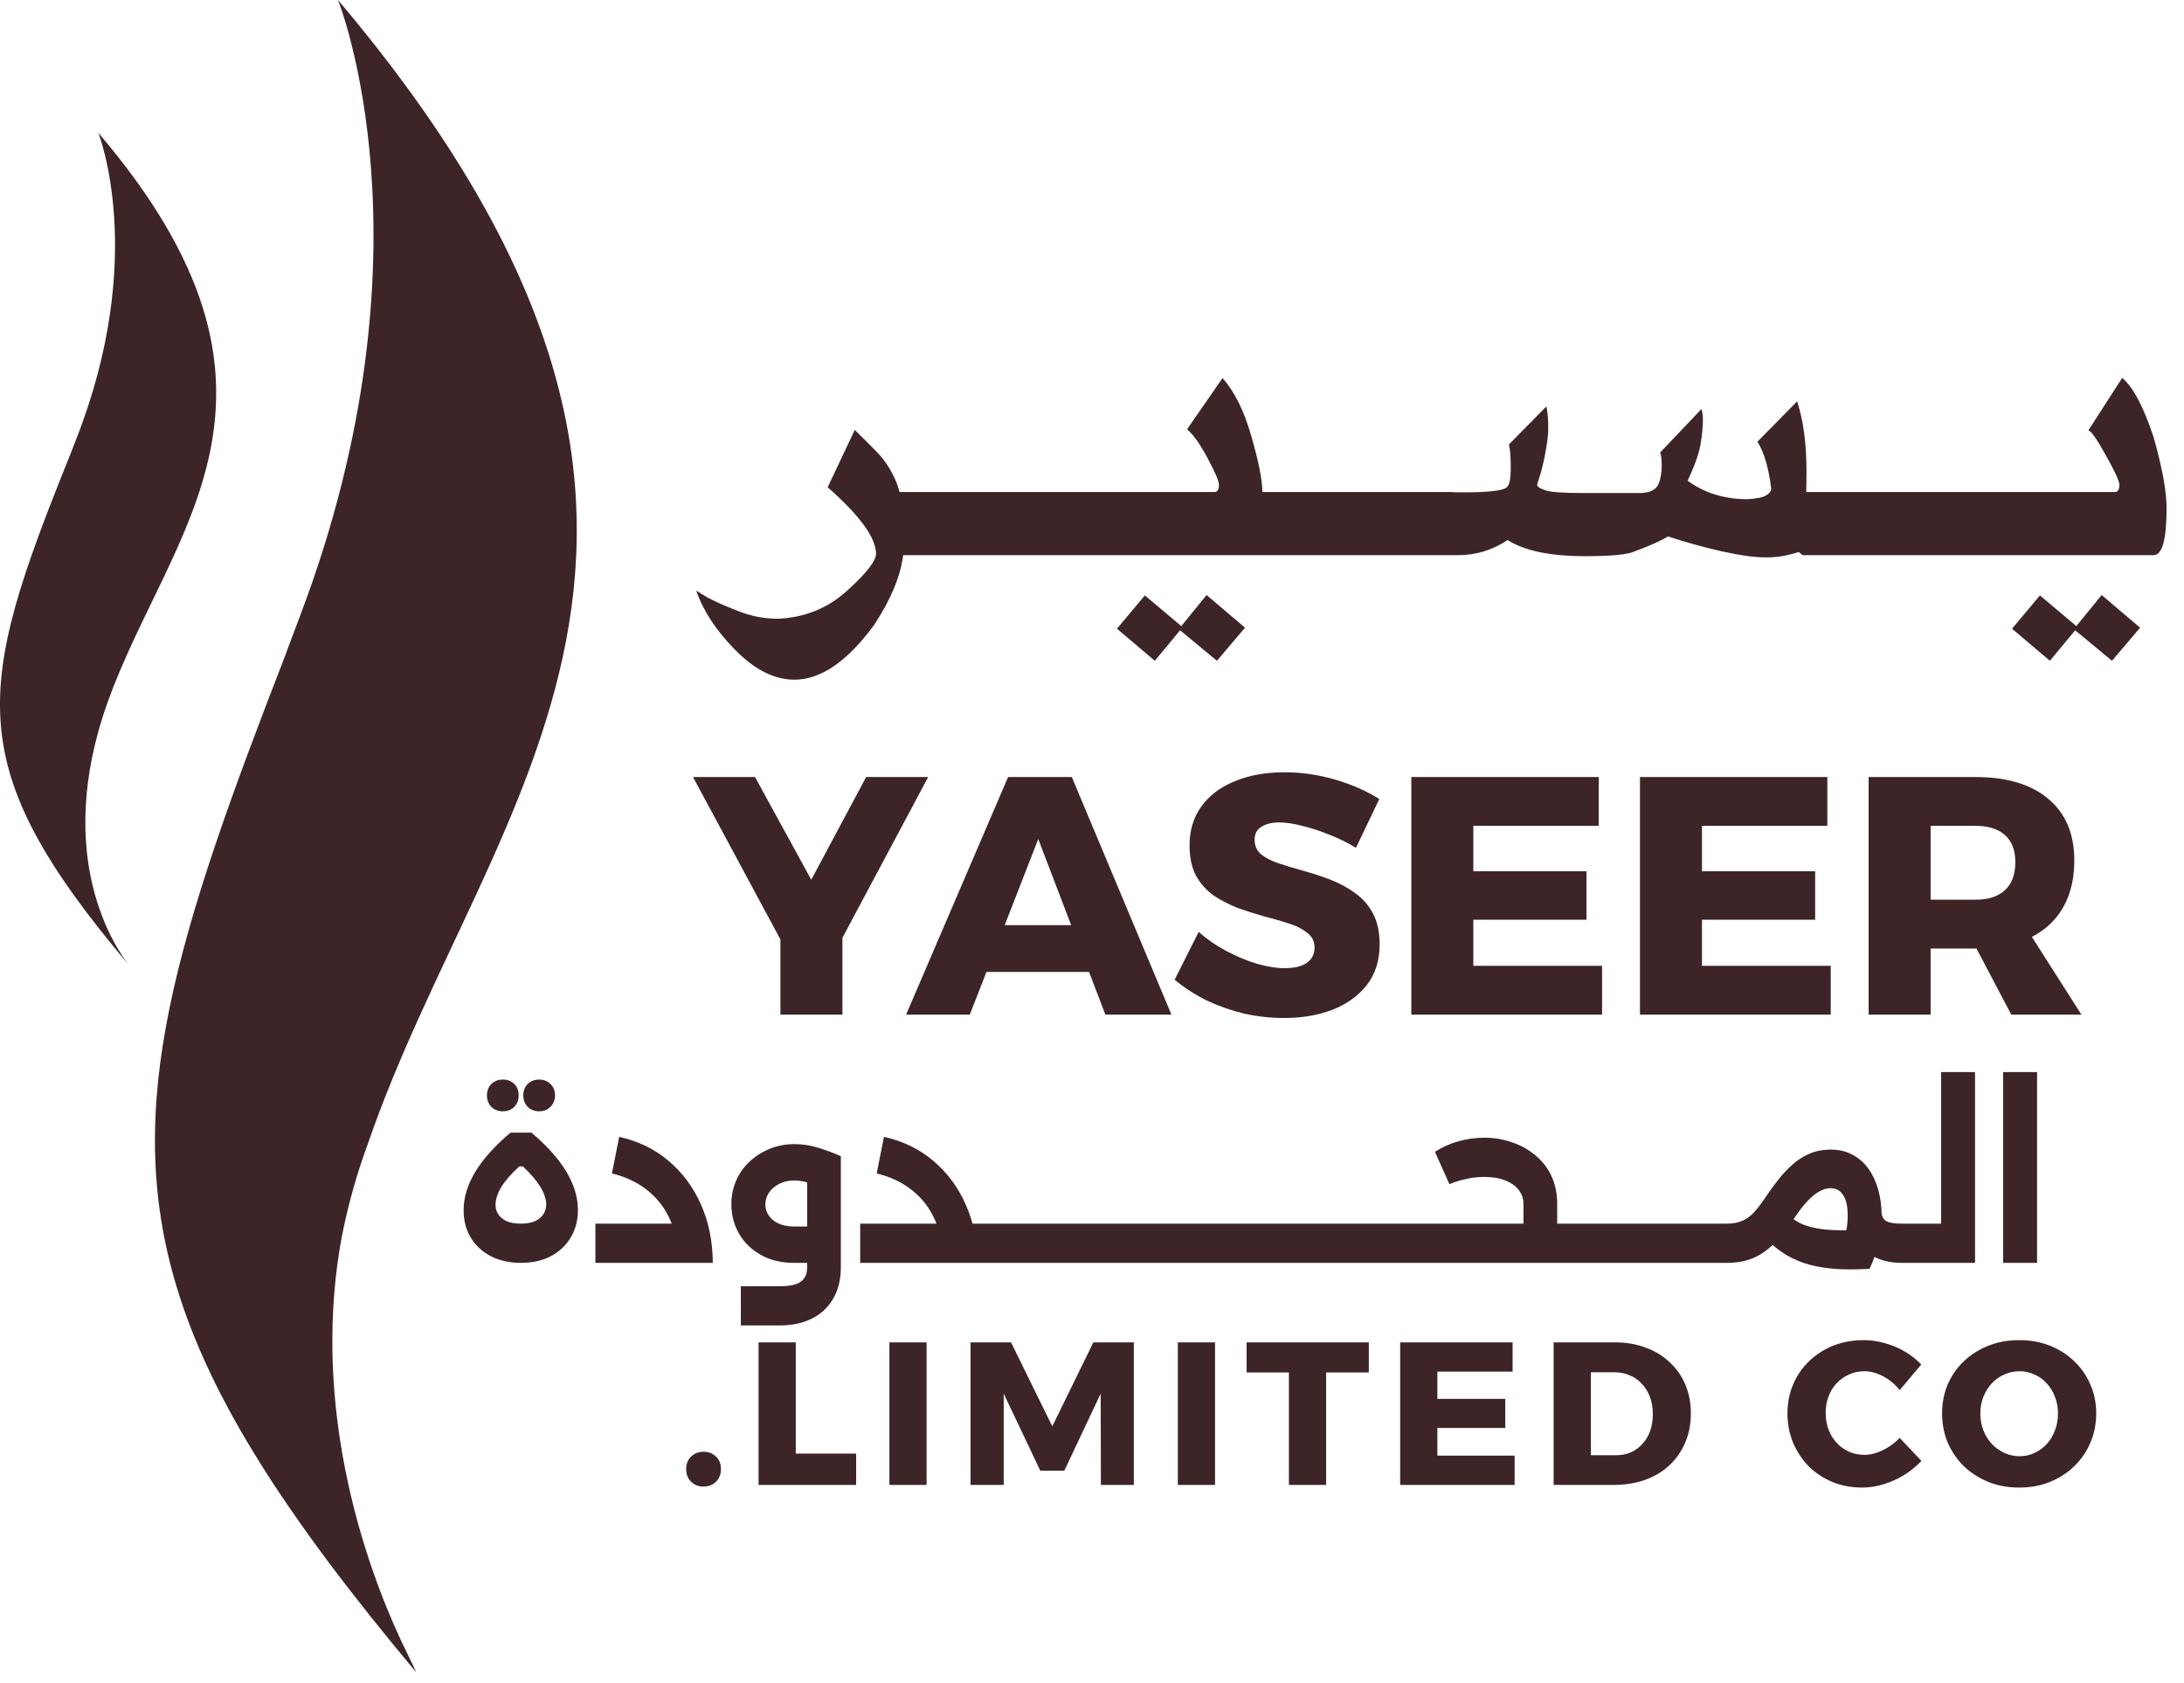 <svg width="122" height="94" viewBox="0 0 122 94" fill="none" xmlns="http://www.w3.org/2000/svg">
<path d="M20.572 63.81C27.226 44.526 43.942 29.645 18.88 0C18.88 0 24.526 13.921 16.77 34.37C15.654 37.313 15.977 36.492 16.05 36.305L16.014 36.4C9.815 52.344 6.82 61.699 9.846 71.795C11.734 78.102 15.97 84.699 23.236 93.373C23.271 93.414 23.032 92.916 22.633 92.099C21.265 89.296 17.105 79.743 19.093 69.068C19.444 67.279 19.939 65.52 20.572 63.81Z" fill="#3D2427"/>
<path d="M23.24 93.377C23.382 93.556 23.465 93.647 23.465 93.647C23.384 93.559 23.314 93.465 23.24 93.377Z" fill="#3D2427"/>
<path d="M6.022 39.191C9.478 29.556 17.995 22.067 5.49 7.414C5.49 7.414 8.27 14.323 4.25 24.544C3.682 25.996 3.835 25.616 3.871 25.516L3.854 25.558C-1.362 38.504 -2.219 42.752 7.212 53.908C6.519 53.034 2.892 47.916 6.022 39.191Z" fill="#3D2427"/>
<path d="M7.217 53.905C7.289 53.994 7.329 54.04 7.329 54.04L7.217 53.905Z" fill="#3D2427"/>
<path d="M28.519 63.254H29.687C31.418 64.714 32.283 66.154 32.283 67.573C32.283 68.155 32.148 68.668 31.877 69.111C31.615 69.553 31.246 69.902 30.77 70.156C30.294 70.402 29.737 70.525 29.097 70.525C28.465 70.525 27.908 70.402 27.424 70.156C26.94 69.902 26.562 69.553 26.292 69.111C26.029 68.668 25.898 68.159 25.898 67.585C25.898 66.166 26.772 64.722 28.519 63.254ZM29.011 65.137C28.551 65.555 28.215 65.94 28.002 66.293C27.789 66.646 27.682 66.978 27.682 67.29C27.682 67.503 27.739 67.687 27.854 67.843C27.969 67.999 28.129 68.122 28.334 68.212C28.547 68.294 28.802 68.335 29.097 68.335C29.392 68.335 29.642 68.294 29.847 68.212C30.061 68.122 30.225 67.995 30.34 67.831C30.454 67.667 30.512 67.478 30.512 67.265C30.512 66.97 30.405 66.646 30.192 66.293C29.979 65.94 29.651 65.555 29.208 65.137H29.011ZM30.118 62.061C29.864 62.061 29.651 61.979 29.478 61.815C29.314 61.642 29.232 61.429 29.232 61.175C29.232 60.913 29.314 60.699 29.478 60.535C29.651 60.371 29.864 60.289 30.118 60.289C30.372 60.289 30.581 60.371 30.745 60.535C30.918 60.699 31.004 60.913 31.004 61.175C31.004 61.429 30.918 61.642 30.745 61.815C30.581 61.979 30.372 62.061 30.118 62.061ZM28.088 62.061C27.834 62.061 27.62 61.979 27.448 61.815C27.284 61.642 27.202 61.429 27.202 61.175C27.202 60.913 27.284 60.699 27.448 60.535C27.62 60.371 27.834 60.289 28.088 60.289C28.351 60.289 28.564 60.371 28.728 60.535C28.892 60.699 28.974 60.913 28.974 61.175C28.974 61.429 28.892 61.642 28.728 61.815C28.564 61.979 28.351 62.061 28.088 62.061ZM37.923 70.525C37.915 69.656 37.763 68.881 37.468 68.2C37.181 67.519 36.758 66.953 36.201 66.502C35.651 66.051 34.979 65.727 34.183 65.53L34.589 63.488C35.655 63.726 36.574 64.173 37.345 64.829C38.124 65.485 38.727 66.297 39.154 67.265C39.588 68.233 39.81 69.32 39.818 70.525H37.923ZM33.26 70.525V68.335H39.178V70.525H33.26ZM41.384 74.019V71.829H43.574C44.14 71.829 44.534 71.739 44.755 71.559C44.977 71.387 45.088 71.128 45.088 70.784V64.571H46.97V70.784C46.97 71.448 46.831 72.022 46.552 72.506C46.273 72.998 45.879 73.371 45.371 73.626C44.862 73.888 44.263 74.019 43.574 74.019H41.384ZM44.349 70.525C43.644 70.525 43.029 70.378 42.504 70.082C41.979 69.787 41.573 69.394 41.286 68.901C40.999 68.401 40.855 67.852 40.855 67.253C40.855 66.769 40.946 66.326 41.126 65.924C41.306 65.514 41.557 65.161 41.877 64.866C42.205 64.562 42.582 64.325 43.008 64.152C43.435 63.98 43.89 63.894 44.374 63.894C44.85 63.894 45.313 63.968 45.764 64.115C46.215 64.255 46.617 64.407 46.97 64.571L46.195 66.514C45.506 66.121 44.899 65.924 44.374 65.924C44.046 65.924 43.759 65.99 43.513 66.121C43.275 66.244 43.086 66.408 42.947 66.613C42.816 66.818 42.75 67.035 42.75 67.265C42.75 67.478 42.812 67.679 42.935 67.868C43.058 68.056 43.238 68.208 43.476 68.323C43.722 68.438 44.013 68.495 44.349 68.495H46.306V70.525H44.349ZM53.181 70.525V68.335H55.543V70.525H53.181ZM55.543 70.525V68.335C55.617 68.335 55.675 68.434 55.715 68.631C55.765 68.828 55.789 69.09 55.789 69.418C55.789 69.754 55.765 70.025 55.715 70.23C55.675 70.427 55.617 70.525 55.543 70.525ZM52.714 70.525C52.705 69.656 52.553 68.881 52.258 68.2C51.971 67.519 51.549 66.953 50.991 66.502C50.441 66.051 49.769 65.727 48.973 65.53L49.379 63.488C50.446 63.726 51.364 64.173 52.135 64.829C52.914 65.485 53.517 66.297 53.944 67.265C54.379 68.233 54.6 69.32 54.608 70.525H52.714ZM48.051 70.525V68.335H53.968V70.525H48.051ZM55.538 70.525V68.335H58.22V70.525H55.538ZM58.22 70.525V68.335C58.294 68.335 58.351 68.434 58.392 68.631C58.442 68.828 58.466 69.09 58.466 69.418C58.466 69.754 58.442 70.025 58.392 70.23C58.351 70.427 58.294 70.525 58.22 70.525ZM55.538 70.525C55.464 70.525 55.407 70.427 55.366 70.23C55.317 70.025 55.292 69.754 55.292 69.418C55.292 69.09 55.317 68.828 55.366 68.631C55.407 68.434 55.464 68.335 55.538 68.335V70.525ZM58.217 70.525V68.335H60.899V70.525H58.217ZM60.899 70.525V68.335C60.973 68.335 61.031 68.434 61.072 68.631C61.121 68.828 61.145 69.09 61.145 69.418C61.145 69.754 61.121 70.025 61.072 70.23C61.031 70.427 60.973 70.525 60.899 70.525ZM58.217 70.525C58.144 70.525 58.086 70.427 58.045 70.23C57.996 70.025 57.971 69.754 57.971 69.418C57.971 69.09 57.996 68.828 58.045 68.631C58.086 68.434 58.144 68.335 58.217 68.335V70.525ZM60.897 70.525V68.335H63.579V70.525H60.897ZM63.579 70.525V68.335C63.653 68.335 63.71 68.434 63.751 68.631C63.8 68.828 63.825 69.09 63.825 69.418C63.825 69.754 63.8 70.025 63.751 70.23C63.71 70.427 63.653 70.525 63.579 70.525ZM60.897 70.525C60.823 70.525 60.765 70.427 60.724 70.23C60.675 70.025 60.651 69.754 60.651 69.418C60.651 69.09 60.675 68.828 60.724 68.631C60.765 68.434 60.823 68.335 60.897 68.335V70.525ZM63.576 70.525V68.335H66.258V70.525H63.576ZM66.258 70.525V68.335C66.332 68.335 66.389 68.434 66.43 68.631C66.48 68.828 66.504 69.09 66.504 69.418C66.504 69.754 66.48 70.025 66.43 70.23C66.389 70.427 66.332 70.525 66.258 70.525ZM63.576 70.525C63.502 70.525 63.445 70.427 63.404 70.23C63.355 70.025 63.33 69.754 63.33 69.418C63.33 69.09 63.355 68.828 63.404 68.631C63.445 68.434 63.502 68.335 63.576 68.335V70.525ZM66.255 70.525V68.335H68.937V70.525H66.255ZM68.937 70.525V68.335C69.011 68.335 69.069 68.434 69.11 68.631C69.159 68.828 69.183 69.09 69.183 69.418C69.183 69.754 69.159 70.025 69.11 70.23C69.069 70.427 69.011 70.525 68.937 70.525ZM66.255 70.525C66.181 70.525 66.124 70.427 66.083 70.23C66.034 70.025 66.009 69.754 66.009 69.418C66.009 69.09 66.034 68.828 66.083 68.631C66.124 68.434 66.181 68.335 66.255 68.335V70.525ZM68.935 70.525V68.335H71.617V70.525H68.935ZM71.617 70.525V68.335C71.691 68.335 71.748 68.434 71.789 68.631C71.838 68.828 71.863 69.09 71.863 69.418C71.863 69.754 71.838 70.025 71.789 70.23C71.748 70.427 71.691 70.525 71.617 70.525ZM68.935 70.525C68.861 70.525 68.803 70.427 68.762 70.23C68.713 70.025 68.689 69.754 68.689 69.418C68.689 69.09 68.713 68.828 68.762 68.631C68.803 68.434 68.861 68.335 68.935 68.335V70.525ZM71.614 70.525V68.335H74.296V70.525H71.614ZM74.296 70.525V68.335C74.37 68.335 74.427 68.434 74.468 68.631C74.517 68.828 74.542 69.09 74.542 69.418C74.542 69.754 74.517 70.025 74.468 70.23C74.427 70.427 74.37 70.525 74.296 70.525ZM71.614 70.525C71.54 70.525 71.483 70.427 71.442 70.23C71.392 70.025 71.368 69.754 71.368 69.418C71.368 69.09 71.392 68.828 71.442 68.631C71.483 68.434 71.54 68.335 71.614 68.335V70.525ZM74.293 70.525V68.335H76.975V70.525H74.293ZM76.975 70.525V68.335C77.049 68.335 77.107 68.434 77.148 68.631C77.197 68.828 77.221 69.09 77.221 69.418C77.221 69.754 77.197 70.025 77.148 70.23C77.107 70.427 77.049 70.525 76.975 70.525ZM74.293 70.525C74.219 70.525 74.162 70.427 74.121 70.23C74.072 70.025 74.047 69.754 74.047 69.418C74.047 69.09 74.072 68.828 74.121 68.631C74.162 68.434 74.219 68.335 74.293 68.335V70.525ZM76.972 70.525V68.335H79.655V70.525H76.972ZM79.655 70.525V68.335C79.728 68.335 79.786 68.434 79.827 68.631C79.876 68.828 79.901 69.09 79.901 69.418C79.901 69.754 79.876 70.025 79.827 70.23C79.786 70.427 79.728 70.525 79.655 70.525ZM76.972 70.525C76.899 70.525 76.841 70.427 76.8 70.23C76.751 70.025 76.727 69.754 76.727 69.418C76.727 69.09 76.751 68.828 76.8 68.631C76.841 68.434 76.899 68.335 76.972 68.335V70.525ZM86.702 70.525V68.335H88.424V70.525H86.702ZM79.652 70.525C79.578 70.525 79.521 70.427 79.48 70.23C79.43 70.025 79.406 69.754 79.406 69.418C79.406 69.09 79.43 68.828 79.48 68.631C79.521 68.434 79.578 68.335 79.652 68.335V70.525ZM85.102 69.332V67.24C85.102 66.945 85.016 66.687 84.844 66.465C84.672 66.236 84.421 66.055 84.093 65.924C83.765 65.793 83.367 65.727 82.9 65.727C82.555 65.727 82.211 65.768 81.866 65.85C81.522 65.924 81.223 66.018 80.968 66.133L80.156 64.325C80.566 64.062 81.005 63.865 81.473 63.734C81.948 63.603 82.428 63.537 82.912 63.537C83.462 63.537 83.978 63.623 84.462 63.795C84.954 63.96 85.389 64.201 85.767 64.521C86.152 64.833 86.451 65.219 86.665 65.678C86.878 66.137 86.985 66.658 86.985 67.24V69.332H85.102ZM79.652 70.525V68.335H87.452L87.058 70.525H79.652ZM88.424 70.525V68.335C88.498 68.335 88.555 68.434 88.596 68.631C88.645 68.828 88.67 69.09 88.67 69.418C88.67 69.754 88.645 70.025 88.596 70.23C88.555 70.427 88.498 70.525 88.424 70.525ZM88.423 70.525V68.335H91.105V70.525H88.423ZM91.105 70.525V68.335C91.179 68.335 91.236 68.434 91.277 68.631C91.326 68.828 91.351 69.09 91.351 69.418C91.351 69.754 91.326 70.025 91.277 70.23C91.236 70.427 91.179 70.525 91.105 70.525ZM88.423 70.525C88.349 70.525 88.291 70.427 88.251 70.23C88.201 70.025 88.177 69.754 88.177 69.418C88.177 69.09 88.201 68.828 88.251 68.631C88.291 68.434 88.349 68.335 88.423 68.335V70.525ZM91.102 70.525V68.335H93.784V70.525H91.102ZM93.784 70.525V68.335C93.858 68.335 93.915 68.434 93.956 68.631C94.006 68.828 94.03 69.09 94.03 69.418C94.03 69.754 94.006 70.025 93.956 70.23C93.915 70.427 93.858 70.525 93.784 70.525ZM91.102 70.525C91.028 70.525 90.971 70.427 90.93 70.23C90.881 70.025 90.856 69.754 90.856 69.418C90.856 69.09 90.881 68.828 90.93 68.631C90.971 68.434 91.028 68.335 91.102 68.335V70.525ZM93.781 70.525V68.335H96.463V70.525H93.781ZM96.463 70.525V68.335C96.537 68.335 96.595 68.434 96.636 68.631C96.685 68.828 96.71 69.09 96.71 69.418C96.71 69.754 96.685 70.025 96.636 70.23C96.595 70.427 96.537 70.525 96.463 70.525ZM93.781 70.525C93.707 70.525 93.65 70.427 93.609 70.23C93.56 70.025 93.535 69.754 93.535 69.418C93.535 69.09 93.56 68.828 93.609 68.631C93.65 68.434 93.707 68.335 93.781 68.335V70.525ZM106.229 70.525C105.614 70.525 105.085 70.402 104.642 70.156C104.208 69.902 103.871 69.537 103.633 69.061C103.404 68.577 103.289 67.995 103.289 67.314V67.068L104.974 67.179L105.061 67.462C105.077 67.692 105.118 67.872 105.184 68.003C105.249 68.126 105.364 68.212 105.528 68.262C105.7 68.311 105.934 68.335 106.229 68.335H106.685V70.525H106.229ZM96.461 70.525C96.387 70.525 96.329 70.427 96.288 70.23C96.239 70.025 96.215 69.754 96.215 69.418C96.215 69.09 96.239 68.828 96.288 68.631C96.329 68.434 96.387 68.335 96.461 68.335V70.525ZM96.461 70.525V68.335C96.805 68.335 97.096 68.282 97.334 68.175C97.58 68.069 97.806 67.901 98.011 67.671C98.216 67.441 98.429 67.158 98.651 66.822C98.856 66.519 99.077 66.215 99.315 65.912C99.553 65.6 99.815 65.317 100.102 65.063C100.389 64.8 100.709 64.591 101.062 64.435C101.423 64.279 101.829 64.201 102.28 64.201C102.739 64.201 103.145 64.3 103.498 64.497C103.851 64.686 104.146 64.948 104.384 65.284C104.622 65.621 104.802 66.014 104.925 66.465C105.048 66.908 105.11 67.388 105.11 67.905C105.11 68.364 105.052 68.86 104.938 69.394C104.823 69.918 104.655 70.406 104.433 70.858L102.637 70.07C102.826 69.742 102.969 69.394 103.067 69.024C103.166 68.655 103.215 68.282 103.215 67.905C103.215 67.372 103.129 66.982 102.957 66.736C102.793 66.482 102.559 66.355 102.255 66.355C102.05 66.355 101.841 66.416 101.628 66.539C101.415 66.654 101.189 66.838 100.951 67.093C100.713 67.347 100.459 67.679 100.189 68.089C99.811 68.655 99.438 69.119 99.069 69.48C98.708 69.832 98.323 70.095 97.912 70.267C97.502 70.439 97.018 70.525 96.461 70.525ZM104.335 68.668L104.433 70.858C103.621 70.907 102.916 70.903 102.317 70.845C101.718 70.788 101.193 70.681 100.742 70.525C100.299 70.37 99.901 70.173 99.549 69.935C99.204 69.697 98.88 69.422 98.577 69.111L99.832 67.782C100.111 68.069 100.451 68.286 100.853 68.434C101.255 68.573 101.739 68.659 102.305 68.692C102.871 68.717 103.547 68.709 104.335 68.668ZM106.685 70.525V68.335C106.758 68.335 106.816 68.434 106.857 68.631C106.906 68.828 106.931 69.09 106.931 69.418C106.931 69.754 106.906 70.025 106.857 70.23C106.816 70.427 106.758 70.525 106.685 70.525ZM106.685 70.525V68.335H108.432V59.871H110.327V70.525H106.685ZM106.685 70.525C106.611 70.525 106.554 70.427 106.513 70.23C106.464 70.025 106.439 69.754 106.439 69.418C106.439 69.09 106.464 68.828 106.513 68.631C106.554 68.434 106.611 68.335 106.685 68.335V70.525ZM111.897 70.525V59.871H113.792V70.525H111.897Z" fill="#3D2427"/>
<path d="M39.295 81.075C39.583 81.075 39.817 81.166 39.999 81.348C40.181 81.522 40.272 81.753 40.272 82.041C40.272 82.328 40.181 82.563 39.999 82.745C39.817 82.927 39.583 83.017 39.295 83.017C39.015 83.017 38.784 82.927 38.602 82.745C38.42 82.563 38.33 82.328 38.33 82.041C38.33 81.753 38.42 81.522 38.602 81.348C38.784 81.166 39.015 81.075 39.295 81.075ZM42.374 74.965H44.452V81.178H47.825V82.927H42.374V74.965ZM49.682 74.965H51.76V82.927H49.682V74.965ZM54.217 74.965H56.477L58.782 79.656L61.077 74.965H63.337V82.927H61.497L61.485 77.827L59.453 82.132H58.112L56.068 77.827V82.927H54.217V74.965ZM65.795 74.965H67.873V82.927H65.795V74.965ZM69.637 74.965H76.463V76.646H74.078V82.927H71.999V76.646H69.637V74.965ZM78.215 74.965H84.495V76.601H80.293V78.123H84.086V79.747H80.293V81.291H84.608V82.927H78.215V74.965ZM90.216 74.965C90.845 74.965 91.416 75.064 91.931 75.261C92.454 75.45 92.9 75.722 93.271 76.078C93.65 76.427 93.941 76.843 94.146 77.328C94.35 77.812 94.453 78.35 94.453 78.94C94.453 79.538 94.347 80.08 94.135 80.564C93.93 81.049 93.639 81.469 93.26 81.825C92.882 82.181 92.427 82.453 91.897 82.643C91.367 82.832 90.781 82.927 90.137 82.927H86.787V74.965H90.216ZM90.273 81.268C90.576 81.268 90.852 81.215 91.102 81.109C91.352 80.996 91.568 80.837 91.75 80.632C91.939 80.428 92.083 80.186 92.181 79.906C92.28 79.618 92.329 79.304 92.329 78.963C92.329 78.615 92.276 78.3 92.17 78.02C92.064 77.733 91.912 77.487 91.716 77.282C91.526 77.07 91.299 76.911 91.034 76.805C90.777 76.692 90.489 76.635 90.171 76.635H88.865V81.268H90.273ZM106.118 77.634C105.86 77.309 105.554 77.051 105.198 76.862C104.842 76.673 104.49 76.578 104.142 76.578C103.839 76.578 103.555 76.639 103.29 76.76C103.025 76.873 102.794 77.036 102.597 77.248C102.4 77.453 102.249 77.699 102.143 77.986C102.037 78.266 101.984 78.573 101.984 78.906C101.984 79.239 102.037 79.55 102.143 79.838C102.249 80.118 102.4 80.364 102.597 80.576C102.794 80.788 103.025 80.954 103.29 81.075C103.555 81.189 103.839 81.246 104.142 81.246C104.475 81.246 104.815 81.162 105.164 80.996C105.52 80.822 105.838 80.591 106.118 80.303L107.333 81.586C107.045 81.889 106.72 82.154 106.356 82.381C105.993 82.601 105.61 82.771 105.209 82.892C104.815 83.014 104.422 83.074 104.028 83.074C103.43 83.074 102.877 82.972 102.37 82.767C101.863 82.555 101.42 82.264 101.041 81.893C100.67 81.514 100.379 81.075 100.167 80.576C99.955 80.068 99.849 79.519 99.849 78.929C99.849 78.346 99.955 77.808 100.167 77.316C100.379 76.817 100.678 76.381 101.064 76.01C101.45 75.639 101.901 75.352 102.415 75.147C102.938 74.943 103.502 74.841 104.108 74.841C104.501 74.841 104.895 74.897 105.289 75.011C105.682 75.117 106.053 75.272 106.402 75.476C106.75 75.681 107.057 75.923 107.322 76.203L106.118 77.634ZM112.792 74.841C113.413 74.841 113.98 74.943 114.495 75.147C115.018 75.352 115.472 75.639 115.858 76.01C116.252 76.381 116.555 76.817 116.767 77.316C116.986 77.808 117.096 78.346 117.096 78.929C117.096 79.519 116.986 80.068 116.767 80.576C116.555 81.075 116.252 81.514 115.858 81.893C115.472 82.264 115.018 82.555 114.495 82.767C113.98 82.972 113.413 83.074 112.792 83.074C112.178 83.074 111.611 82.972 111.088 82.767C110.566 82.555 110.108 82.264 109.714 81.893C109.328 81.514 109.025 81.075 108.805 80.576C108.593 80.068 108.487 79.519 108.487 78.929C108.487 78.346 108.593 77.805 108.805 77.305C109.025 76.805 109.328 76.374 109.714 76.01C110.108 75.639 110.566 75.352 111.088 75.147C111.611 74.943 112.178 74.841 112.792 74.841ZM112.814 76.578C112.519 76.578 112.235 76.639 111.963 76.76C111.698 76.873 111.463 77.04 111.259 77.26C111.062 77.472 110.906 77.721 110.793 78.009C110.679 78.289 110.623 78.6 110.623 78.94C110.623 79.273 110.679 79.588 110.793 79.883C110.906 80.171 111.065 80.424 111.27 80.644C111.474 80.856 111.709 81.022 111.974 81.144C112.239 81.265 112.519 81.325 112.814 81.325C113.11 81.325 113.386 81.265 113.643 81.144C113.908 81.022 114.139 80.856 114.336 80.644C114.533 80.424 114.685 80.171 114.791 79.883C114.904 79.588 114.961 79.273 114.961 78.94C114.961 78.6 114.904 78.289 114.791 78.009C114.685 77.721 114.533 77.472 114.336 77.26C114.139 77.04 113.908 76.873 113.643 76.76C113.386 76.639 113.11 76.578 112.814 76.578Z" fill="#3D2427"/>
<path d="M48.838 34.887C47.34 36.934 45.853 37.957 44.377 37.957C43.264 37.957 42.167 37.408 41.084 36.311C40.009 35.221 39.278 34.112 38.893 32.985L39.493 33.352C39.901 33.574 40.476 33.83 41.218 34.12C41.959 34.416 42.719 34.561 43.498 34.553C44.981 34.479 46.257 33.956 47.325 32.985C48.4 32.013 48.938 31.324 48.938 30.916C48.923 30.018 48.022 28.784 46.235 27.212L47.748 24.008C48.2 24.453 48.608 24.861 48.971 25.231C49.335 25.602 49.639 26.032 49.883 26.522C50.039 26.818 50.161 27.137 50.25 27.479H51.218V31.005H50.451C50.302 32.184 49.765 33.478 48.838 34.887ZM55.992 31.005H50.552V27.479H55.992V31.005ZM60.99 31.005H55.55V27.479H60.99V31.005ZM71.383 31.005H60.548V27.479H67.846C68.009 27.479 68.091 27.341 68.091 27.067C68.091 26.867 67.879 26.373 67.456 25.587C67.034 24.794 66.652 24.256 66.311 23.974L68.291 21.116C68.966 21.872 69.503 22.958 69.904 24.375C70.312 25.784 70.516 26.818 70.516 27.479H71.383V31.005ZM65.988 34.965L67.401 33.23L69.548 35.054L67.979 36.901L65.921 35.199L64.508 36.901L62.395 35.11L63.952 33.252L65.988 34.965ZM76.153 31.005H70.713V27.479H76.153V31.005ZM81.151 31.005H75.711V27.479H81.151V31.005ZM100.911 26.41C100.911 26.796 100.907 27.152 100.9 27.479H101.578V31.005H100.699L100.477 30.827C99.839 31.034 99.238 31.135 98.675 31.127C98.067 31.135 97.24 31.023 96.194 30.793C95.156 30.556 94.151 30.278 93.179 29.959C92.772 30.204 92.137 30.486 91.277 30.805C90.899 30.975 89.979 31.06 88.518 31.06C86.598 31.06 85.163 30.76 84.213 30.159C83.375 30.723 82.445 31.005 81.421 31.005H80.709V27.479C82.882 27.538 84.05 27.434 84.213 27.167C84.332 27.034 84.391 26.685 84.391 26.121C84.391 25.535 84.358 25.102 84.291 24.82L86.383 22.695C86.412 22.829 86.438 23.003 86.46 23.218C86.483 23.433 86.49 23.689 86.483 23.985C86.483 24.245 86.449 24.568 86.383 24.953C86.323 25.331 86.257 25.673 86.182 25.977C86.108 26.281 86.038 26.529 85.971 26.722C85.904 26.907 85.871 27.034 85.871 27.1C85.893 27.197 86.053 27.293 86.349 27.39C86.646 27.486 87.343 27.534 88.441 27.534H91.578C92.022 27.534 92.338 27.43 92.523 27.223C92.686 27.045 92.786 26.685 92.823 26.144C92.831 25.684 92.801 25.395 92.734 25.276L95.048 22.84C95.1 23.04 95.126 23.229 95.126 23.407C95.126 23.785 95.085 24.234 95.004 24.753C94.93 25.265 94.685 25.962 94.27 26.844C95.211 27.534 96.328 27.879 97.618 27.879C98.122 27.849 98.467 27.779 98.652 27.668C98.845 27.556 98.942 27.43 98.942 27.289C98.801 26.14 98.545 25.265 98.174 24.664L100.388 22.417C100.744 23.492 100.918 24.823 100.911 26.41ZM106.358 31.005H100.918V27.479H106.358V31.005ZM111.356 31.005H105.917V27.479H111.356V31.005ZM121.026 28.38C121.026 30.13 120.785 31.005 120.303 31.005H110.915V27.479H118.145C118.308 27.479 118.39 27.341 118.39 27.067C118.39 26.867 118.134 26.314 117.623 25.409C117.118 24.497 116.796 24.041 116.655 24.041L118.546 21.104C119.154 21.609 119.74 22.714 120.303 24.419C120.785 26.125 121.026 27.445 121.026 28.38ZM115.987 34.965L117.4 33.23L119.547 35.054L117.978 36.901L115.921 35.199L114.508 36.901L112.394 35.11L113.952 33.252L115.987 34.965Z" fill="#3D2427"/>
<path d="M38.712 43.394H42.176L45.318 49.129L48.384 43.394H51.848L45.526 55.243H45.091L38.712 43.394ZM43.595 50.833H47.059V56.662H43.595V50.833ZM56.313 43.394H59.872L65.437 56.662H61.746L57.998 46.858L54.174 56.662H50.616L56.313 43.394ZM54.023 51.665H61.765V54.277H54.023V51.665ZM75.743 47.35C75.276 47.059 74.777 46.813 74.247 46.612C73.73 46.397 73.225 46.233 72.733 46.119C72.254 45.993 71.831 45.93 71.465 45.93C71.049 45.93 70.714 46.012 70.462 46.176C70.209 46.328 70.083 46.567 70.083 46.895C70.083 47.224 70.203 47.495 70.443 47.709C70.695 47.911 71.029 48.082 71.446 48.221C71.862 48.359 72.323 48.498 72.828 48.637C73.332 48.776 73.831 48.94 74.323 49.129C74.815 49.318 75.269 49.564 75.686 49.867C76.102 50.157 76.437 50.536 76.689 51.003C76.941 51.47 77.068 52.05 77.068 52.744C77.068 53.64 76.828 54.397 76.348 55.016C75.869 55.621 75.225 56.082 74.418 56.397C73.61 56.7 72.714 56.852 71.73 56.852C70.985 56.852 70.241 56.77 69.496 56.606C68.764 56.429 68.064 56.183 67.395 55.867C66.739 55.539 66.146 55.154 65.616 54.713L66.96 52.044C67.414 52.448 67.925 52.801 68.493 53.104C69.061 53.407 69.635 53.647 70.216 53.823C70.796 53.987 71.314 54.069 71.768 54.069C72.285 54.069 72.689 53.975 72.979 53.785C73.282 53.583 73.433 53.293 73.433 52.915C73.433 52.587 73.307 52.322 73.055 52.12C72.802 51.905 72.468 51.728 72.052 51.59C71.635 51.451 71.175 51.318 70.67 51.192C70.178 51.053 69.679 50.896 69.175 50.719C68.683 50.53 68.228 50.296 67.812 50.019C67.395 49.728 67.061 49.356 66.809 48.902C66.569 48.448 66.449 47.88 66.449 47.198C66.449 46.378 66.663 45.665 67.093 45.059C67.534 44.441 68.153 43.968 68.948 43.64C69.755 43.299 70.689 43.129 71.749 43.129C72.721 43.129 73.673 43.268 74.607 43.545C75.541 43.823 76.355 44.182 77.049 44.624L75.743 47.35ZM78.837 43.394H89.304V46.119H82.301V48.656H88.623V51.362H82.301V53.937H89.493V56.662H78.837V43.394ZM91.61 43.394H102.077V46.119H95.074V48.656H101.396V51.362H95.074V53.937H102.266V56.662H91.61V43.394ZM110.345 43.394C112.111 43.394 113.474 43.804 114.433 44.624C115.392 45.432 115.872 46.574 115.872 48.05C115.872 49.602 115.392 50.814 114.433 51.684C113.474 52.542 112.111 52.971 110.345 52.971H107.846V56.662H104.383V43.394H110.345ZM110.345 50.246C111.064 50.246 111.613 50.069 111.992 49.716C112.383 49.362 112.578 48.839 112.578 48.145C112.578 47.476 112.383 46.971 111.992 46.63C111.613 46.29 111.064 46.119 110.345 46.119H107.846V50.246H110.345ZM109.739 51.703H113.108L116.269 56.662H112.351L109.739 51.703Z" fill="#3D2427"/>
</svg>
